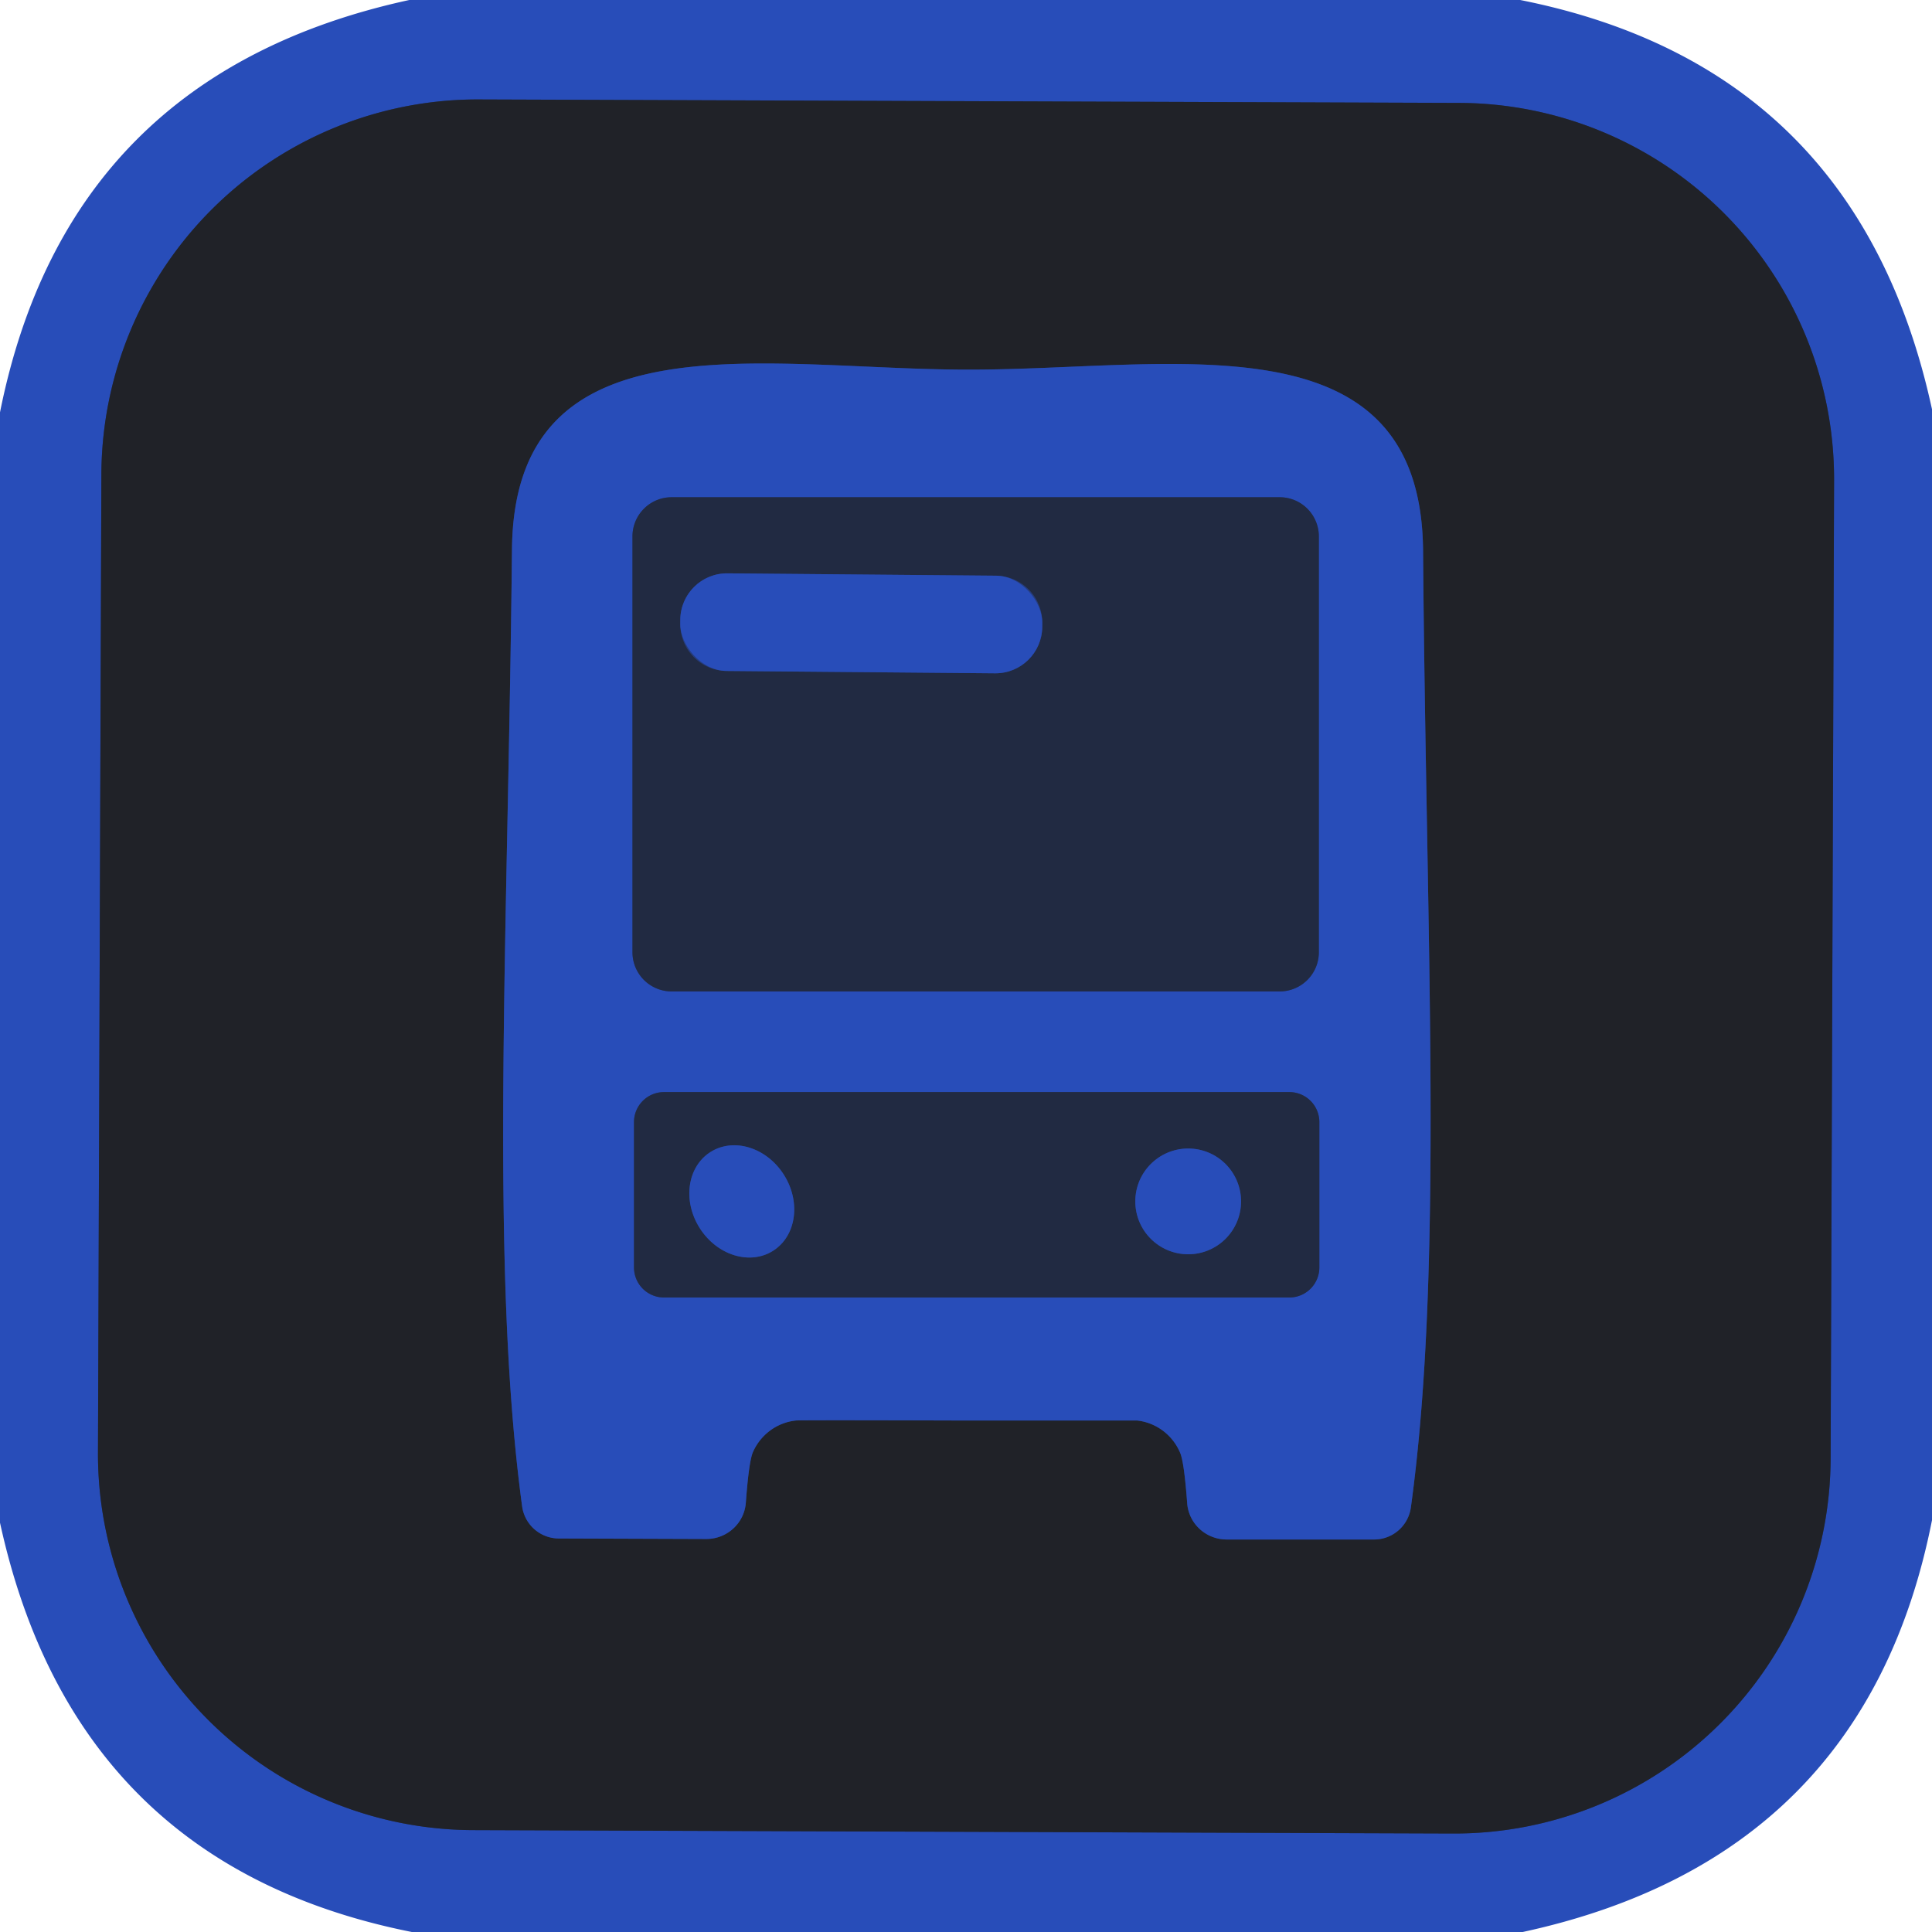 <?xml version="1.0" encoding="UTF-8" standalone="no"?>
<!DOCTYPE svg PUBLIC "-//W3C//DTD SVG 1.1//EN" "http://www.w3.org/Graphics/SVG/1.1/DTD/svg11.dtd">
<svg xmlns="http://www.w3.org/2000/svg" version="1.1" viewBox="0.00 0.00 38.00 38.00">
<g stroke-width="2.00" fill="none" stroke-linecap="butt">
<path stroke="#243871" vector-effect="non-scaling-stroke" d="
  M 36.074 9.45
  A 7.40 7.40 0.0 0 0 28.699 2.024
  L 9.419 1.956
  A 7.40 7.40 0.0 0 0 1.994 9.331
  L 1.927 28.57
  A 7.40 7.40 0.0 0 0 9.301 35.996
  L 28.581 36.063
  A 7.40 7.40 0.0 0 0 36.006 28.689
  L 36.074 9.45"
/>
<path stroke="#243871" vector-effect="non-scaling-stroke" d="
  M 19.01 27.94
  Q 22.35 27.94 22.37 27.94
  A 1.05 1.04 81.5 0 1 23.21 28.57
  Q 23.29 28.75 23.35 29.56
  A 0.78 0.77 -2.0 0 0 24.13 30.28
  L 27.03 30.28
  A 0.73 0.73 0.0 0 0 27.75 29.65
  C 28.40 24.92 28.05 18.54 27.99 10.83
  C 27.95 6.16 23.04 7.28 19.03 7.27
  C 15.03 7.27 10.11 6.14 10.07 10.81
  C 9.99 18.52 9.63 24.90 10.27 29.63
  A 0.73 0.73 0.0 0 0 10.99 30.26
  L 13.89 30.27
  A 0.78 0.77 2.1 0 0 14.67 29.55
  Q 14.73 28.74 14.81 28.56
  A 1.05 1.04 -81.4 0 1 15.65 27.94
  Q 15.67 27.93 19.01 27.94"
/>
<path stroke="#253c7e" vector-effect="non-scaling-stroke" d="
  M 25.94 10.55
  A 0.77 0.77 0.0 0 0 25.17 9.78
  L 13.21 9.78
  A 0.77 0.77 0.0 0 0 12.44 10.55
  L 12.44 18.73
  A 0.77 0.77 0.0 0 0 13.21 19.50
  L 25.17 19.50
  A 0.77 0.77 0.0 0 0 25.94 18.73
  L 25.94 10.55"
/>
<path stroke="#253c7e" vector-effect="non-scaling-stroke" d="
  M 25.95 22.07
  A 0.59 0.59 0.0 0 0 25.36 21.48
  L 13.06 21.48
  A 0.59 0.59 0.0 0 0 12.47 22.07
  L 12.47 24.93
  A 0.59 0.59 0.0 0 0 13.06 25.52
  L 25.36 25.52
  A 0.59 0.59 0.0 0 0 25.95 24.93
  L 25.95 22.07"
/>
<path stroke="#253c7e" vector-effect="non-scaling-stroke" d="
  M 20.5 12.251
  A 0.92 0.92 0.0 0 0 19.588 11.323
  L 14.309 11.277
  A 0.92 0.92 0.0 0 0 13.38 12.189
  L 13.38 12.269
  A 0.92 0.92 0.0 0 0 14.292 13.197
  L 19.572 13.243
  A 0.92 0.92 0.0 0 0 20.5 12.331
  L 20.5 12.251"
/>
<path stroke="#253c7e" vector-effect="non-scaling-stroke" d="
  M 13.974 22.659
  A 1.15 0.98 -122.4 0 0 13.763 24.155
  A 1.15 0.98 -122.4 0 0 15.206 24.601
  A 1.15 0.98 -122.4 0 0 15.417 23.105
  A 1.15 0.98 -122.4 0 0 13.974 22.659"
/>
<path stroke="#253c7e" vector-effect="non-scaling-stroke" d="
  M 24.41 23.63
  A 1.04 1.04 0.0 0 0 23.37 22.59
  A 1.04 1.04 0.0 0 0 22.33 23.63
  A 1.04 1.04 0.0 0 0 23.37 24.67
  A 1.04 1.04 0.0 0 0 24.41 23.63"
/>
</g>
<path fill="#284db9" d="
  M 29.90 0.00
  Q 36.54 1.32 38.00 8.05
  L 38.00 29.90
  Q 36.69 36.54 29.95 38.00
  L 8.10 38.00
  Q 1.47 36.68 0.00 29.95
  L 0.00 8.11
  Q 1.33 1.46 8.05 0.00
  L 29.90 0.00
  Z
  M 36.074 9.45
  A 7.40 7.40 0.0 0 0 28.699 2.024
  L 9.419 1.956
  A 7.40 7.40 0.0 0 0 1.994 9.331
  L 1.927 28.57
  A 7.40 7.40 0.0 0 0 9.301 35.996
  L 28.581 36.063
  A 7.40 7.40 0.0 0 0 36.006 28.689
  L 36.074 9.45
  Z"
/>
<path fill="#202228" d="
  M 36.006 28.689
  A 7.40 7.40 0.0 0 1 28.581 36.063
  L 9.301 35.996
  A 7.40 7.40 0.0 0 1 1.927 28.57
  L 1.994 9.331
  A 7.40 7.40 0.0 0 1 9.419 1.956
  L 28.699 2.024
  A 7.40 7.40 0.0 0 1 36.074 9.45
  L 36.006 28.689
  Z
  M 19.01 27.94
  Q 22.35 27.94 22.37 27.94
  A 1.05 1.04 81.5 0 1 23.21 28.57
  Q 23.29 28.75 23.35 29.56
  A 0.78 0.77 -2.0 0 0 24.13 30.28
  L 27.03 30.28
  A 0.73 0.73 0.0 0 0 27.75 29.65
  C 28.40 24.92 28.05 18.54 27.99 10.83
  C 27.95 6.16 23.04 7.28 19.03 7.27
  C 15.03 7.27 10.11 6.14 10.07 10.81
  C 9.99 18.52 9.63 24.90 10.27 29.63
  A 0.73 0.73 0.0 0 0 10.99 30.26
  L 13.89 30.27
  A 0.78 0.77 2.1 0 0 14.67 29.55
  Q 14.73 28.74 14.81 28.56
  A 1.05 1.04 -81.4 0 1 15.65 27.94
  Q 15.67 27.93 19.01 27.94
  Z"
/>
<path fill="#284db9" d="
  M 19.03 7.27
  C 23.04 7.28 27.95 6.16 27.99 10.83
  C 28.05 18.54 28.40 24.92 27.75 29.65
  A 0.73 0.73 0.0 0 1 27.03 30.28
  L 24.13 30.28
  A 0.78 0.77 -2.0 0 1 23.35 29.56
  Q 23.29 28.75 23.21 28.57
  A 1.05 1.04 81.5 0 0 22.37 27.94
  Q 22.35 27.94 19.01 27.94
  Q 15.67 27.93 15.65 27.94
  A 1.05 1.04 -81.4 0 0 14.81 28.56
  Q 14.73 28.74 14.67 29.55
  A 0.78 0.77 2.1 0 1 13.89 30.27
  L 10.99 30.26
  A 0.73 0.73 0.0 0 1 10.27 29.63
  C 9.63 24.90 9.99 18.52 10.07 10.81
  C 10.11 6.14 15.03 7.27 19.03 7.27
  Z
  M 25.94 10.55
  A 0.77 0.77 0.0 0 0 25.17 9.78
  L 13.21 9.78
  A 0.77 0.77 0.0 0 0 12.44 10.55
  L 12.44 18.73
  A 0.77 0.77 0.0 0 0 13.21 19.50
  L 25.17 19.50
  A 0.77 0.77 0.0 0 0 25.94 18.73
  L 25.94 10.55
  Z
  M 25.95 22.07
  A 0.59 0.59 0.0 0 0 25.36 21.48
  L 13.06 21.48
  A 0.59 0.59 0.0 0 0 12.47 22.07
  L 12.47 24.93
  A 0.59 0.59 0.0 0 0 13.06 25.52
  L 25.36 25.52
  A 0.59 0.59 0.0 0 0 25.95 24.93
  L 25.95 22.07
  Z"
/>
<path fill="#212a42" d="
  M 25.94 18.73
  A 0.77 0.77 0.0 0 1 25.17 19.50
  L 13.21 19.50
  A 0.77 0.77 0.0 0 1 12.44 18.73
  L 12.44 10.55
  A 0.77 0.77 0.0 0 1 13.21 9.78
  L 25.17 9.78
  A 0.77 0.77 0.0 0 1 25.94 10.55
  L 25.94 18.73
  Z
  M 20.5 12.251
  A 0.92 0.92 0.0 0 0 19.588 11.323
  L 14.309 11.277
  A 0.92 0.92 0.0 0 0 13.38 12.189
  L 13.38 12.269
  A 0.92 0.92 0.0 0 0 14.292 13.197
  L 19.572 13.243
  A 0.92 0.92 0.0 0 0 20.5 12.331
  L 20.5 12.251
  Z"
/>
<rect fill="#284db9" x="-3.56" y="-0.96" transform="translate(16.94,12.26) rotate(0.5)" width="7.12" height="1.92" rx="0.92"/>
<path fill="#212a42" d="
  M 25.95 24.93
  A 0.59 0.59 0.0 0 1 25.36 25.52
  L 13.06 25.52
  A 0.59 0.59 0.0 0 1 12.47 24.93
  L 12.47 22.07
  A 0.59 0.59 0.0 0 1 13.06 21.48
  L 25.36 21.48
  A 0.59 0.59 0.0 0 1 25.95 22.07
  L 25.95 24.93
  Z
  M 13.974 22.659
  A 1.15 0.98 -122.4 0 0 13.763 24.155
  A 1.15 0.98 -122.4 0 0 15.206 24.601
  A 1.15 0.98 -122.4 0 0 15.417 23.105
  A 1.15 0.98 -122.4 0 0 13.974 22.659
  Z
  M 24.41 23.63
  A 1.04 1.04 0.0 0 0 23.37 22.59
  A 1.04 1.04 0.0 0 0 22.33 23.63
  A 1.04 1.04 0.0 0 0 23.37 24.67
  A 1.04 1.04 0.0 0 0 24.41 23.63
  Z"
/>
<ellipse fill="#284db9" cx="0.00" cy="0.00" transform="translate(14.59,23.63) rotate(-122.4)" rx="1.15" ry="0.98"/>
<circle fill="#284db9" cx="23.37" cy="23.63" r="1.04"/>
</svg>
